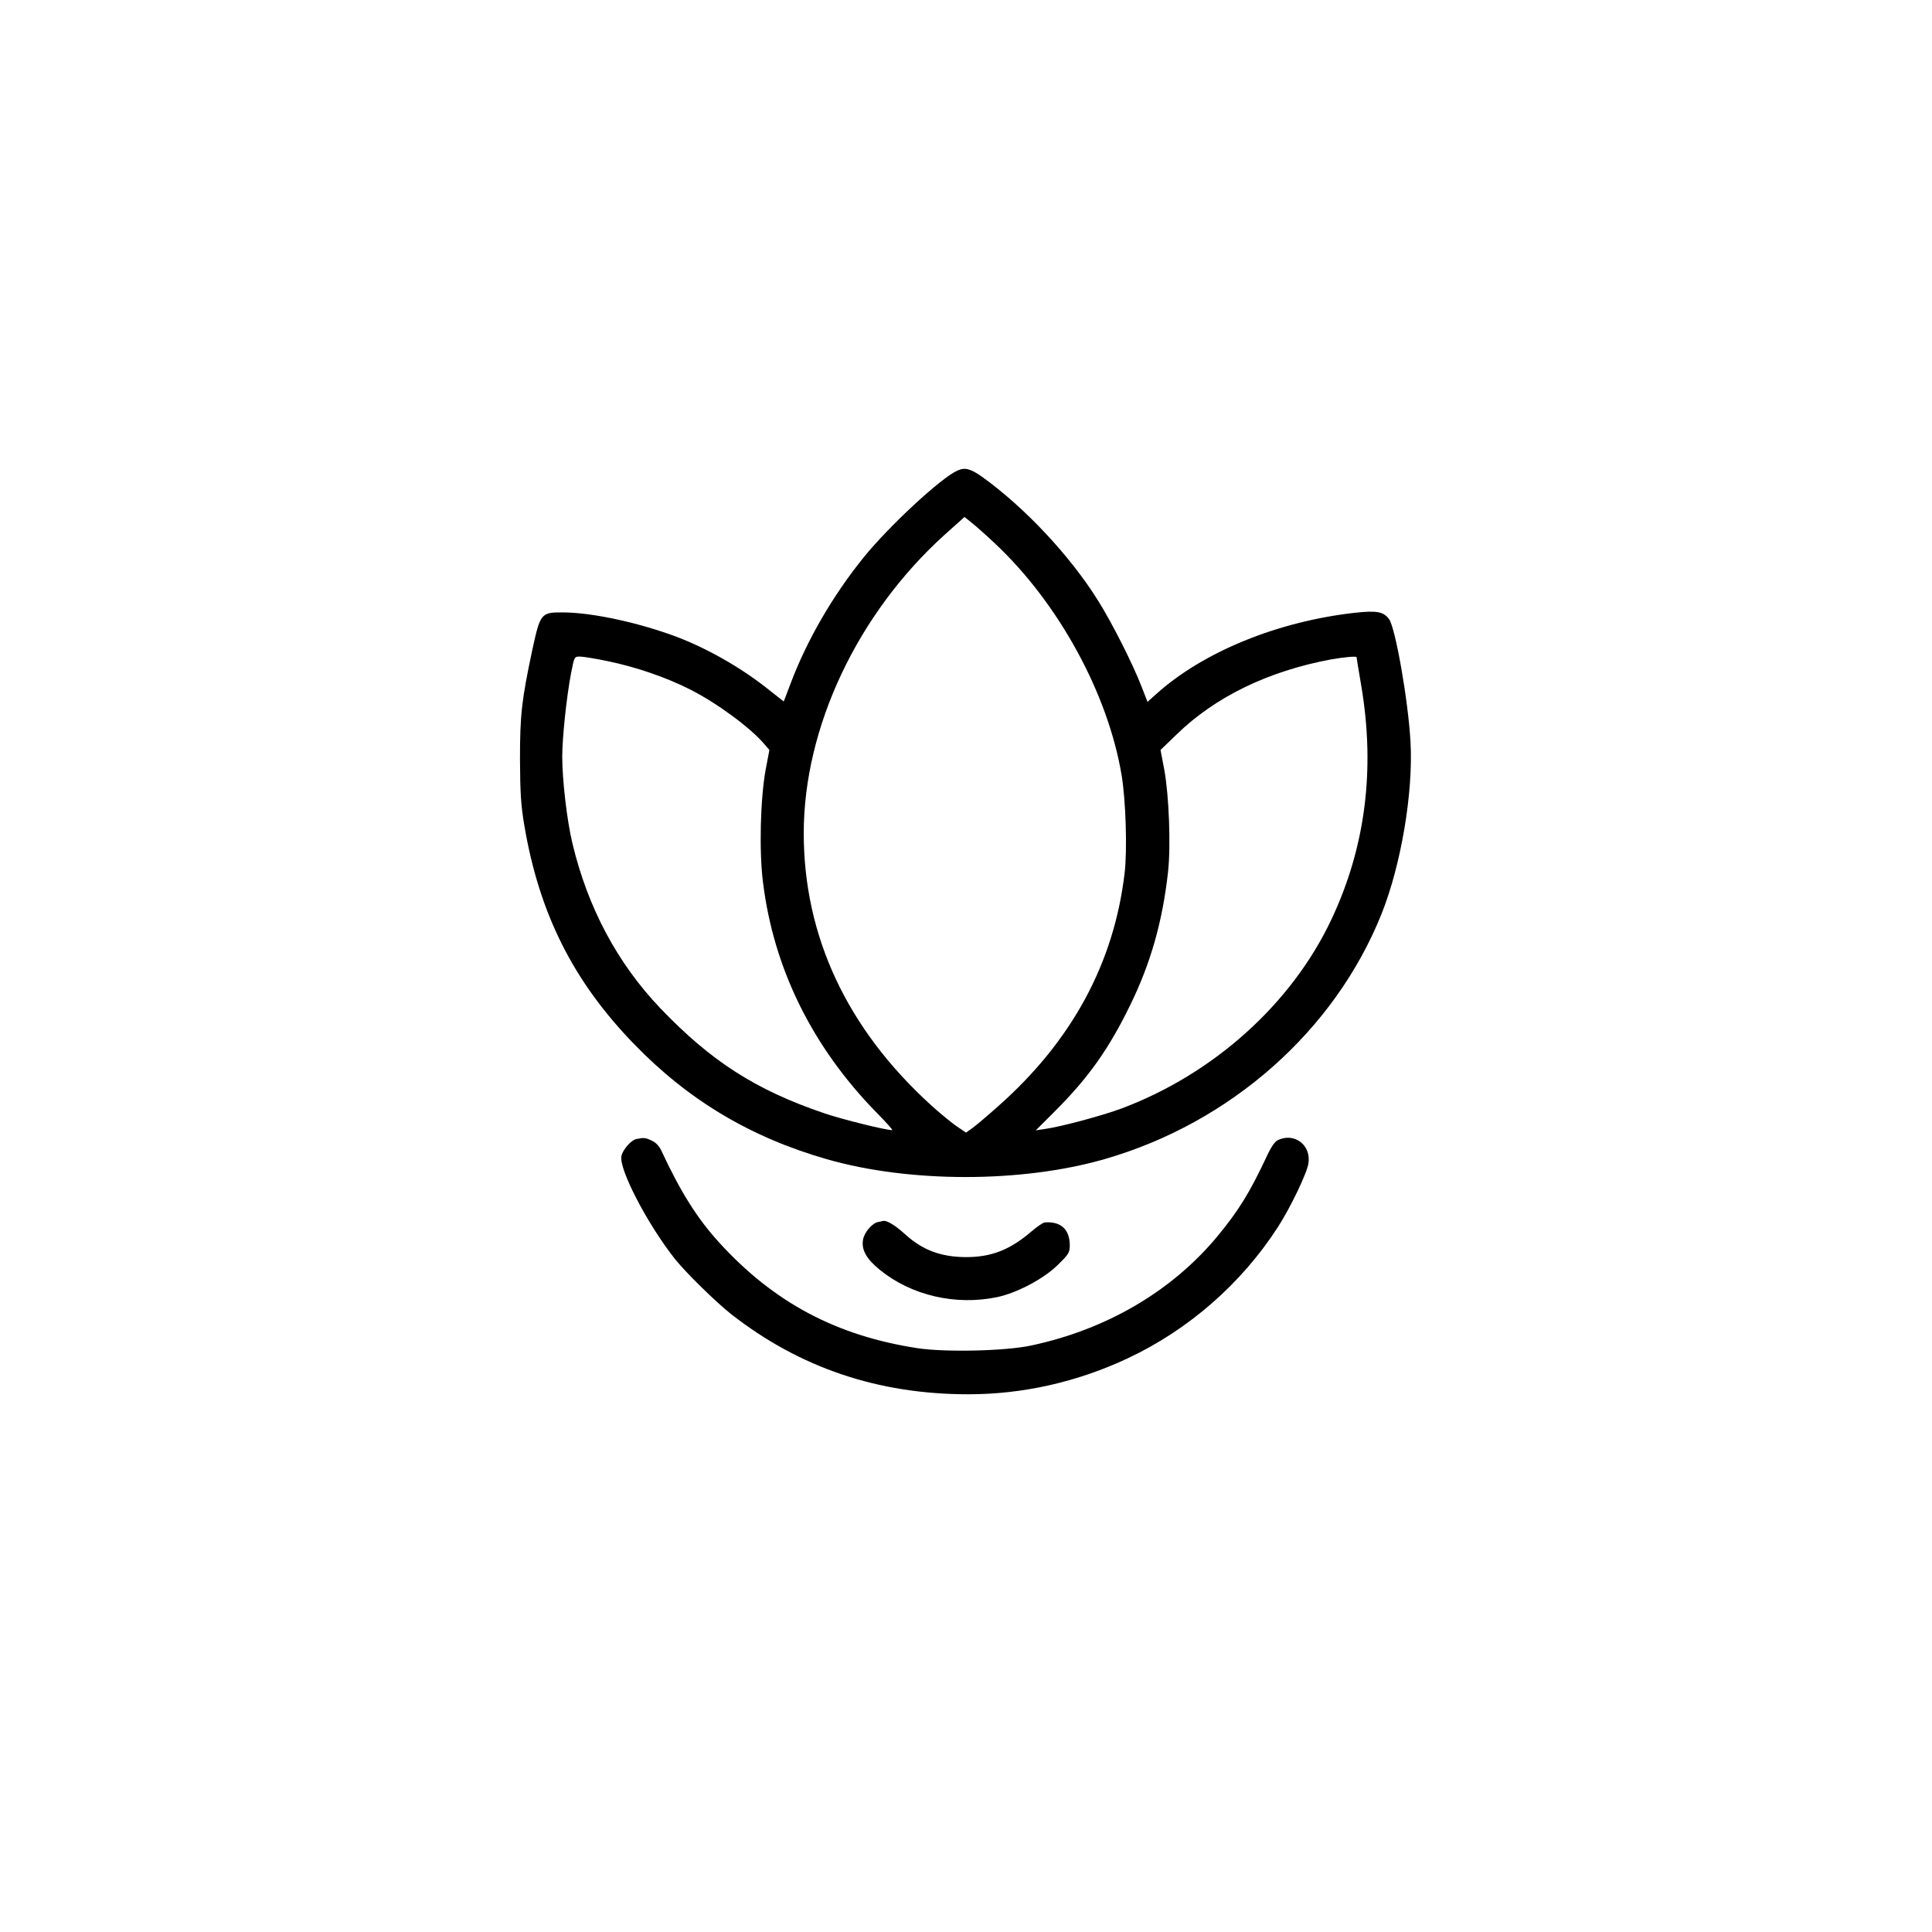 <?xml version="1.0" standalone="no"?>
<!DOCTYPE svg PUBLIC "-//W3C//DTD SVG 20010904//EN"
 "http://www.w3.org/TR/2001/REC-SVG-20010904/DTD/svg10.dtd">
<svg version="1.0" xmlns="http://www.w3.org/2000/svg"
 width="1024pt" height="1024pt" viewBox="0 0 1024 1024"
 preserveAspectRatio="xMidYMid meet">

<g transform="translate(0,1024) scale(0.1,-0.1)"
fill="#000000" stroke="none">
<path d="M5075 7746 c-87 -38 -364 -295 -498 -461 -164 -203 -300 -438 -386
-666 l-37 -97 -70 55 c-157 127 -352 237 -534 301 -197 69 -419 115 -563 116
-120 1 -123 -3 -166 -200 -56 -265 -65 -340 -65 -579 1 -180 5 -243 23 -350
79 -467 259 -826 581 -1158 288 -298 618 -495 1022 -611 439 -126 1032 -126
1471 0 669 192 1221 681 1469 1299 104 260 169 645 154 912 -12 219 -80 606
-114 652 -29 39 -65 46 -182 33 -409 -46 -803 -207 -1051 -430 l-47 -42 -32
82 c-45 117 -155 335 -229 453 -148 238 -391 497 -616 658 -61 43 -91 51 -130
33z m198 -386 c338 -317 600 -797 672 -1230 22 -133 30 -393 16 -515 -56 -479
-279 -891 -668 -1236 -58 -52 -121 -105 -139 -118 l-34 -24 -53 36 c-28 20
-88 69 -133 110 -445 405 -674 895 -674 1441 0 561 285 1164 746 1581 l106 95
36 -29 c21 -16 77 -66 125 -111z m-2053 -624 c155 -32 313 -87 441 -152 143
-73 319 -203 392 -290 l25 -29 -20 -105 c-28 -155 -35 -431 -14 -596 56 -457
262 -874 602 -1221 50 -51 88 -93 83 -93 -35 0 -265 57 -359 89 -365 124 -600
275 -870 557 -228 239 -385 534 -466 874 -29 120 -54 336 -54 460 0 100 23
319 47 443 17 87 17 87 47 87 17 0 83 -11 146 -24z m3970 21 c0 -2 11 -70 25
-152 75 -444 22 -858 -160 -1242 -211 -445 -623 -815 -1110 -998 -102 -38
-321 -97 -408 -109 l-47 -7 103 103 c177 177 284 329 396 558 110 224 173 447
202 710 15 138 5 403 -20 540 l-20 105 84 81 c206 201 487 337 820 399 68 12
135 18 135 12z"/>
<path d="M3373 4203 c-27 -5 -71 -55 -79 -89 -17 -66 138 -364 285 -549 58
-72 215 -226 296 -290 363 -284 778 -425 1257 -425 290 0 578 65 846 191 322
151 602 396 795 695 66 102 155 287 162 338 15 96 -73 164 -160 124 -18 -8
-37 -35 -61 -87 -92 -196 -150 -289 -265 -428 -241 -288 -584 -489 -981 -574
-137 -30 -455 -37 -603 -15 -433 66 -764 243 -1053 560 -116 127 -206 270
-307 488 -10 22 -29 43 -50 52 -33 16 -41 17 -82 9z"/>
<path d="M4654 3763 c-32 -6 -74 -56 -80 -95 -9 -52 19 -102 90 -159 166 -135
401 -190 621 -144 105 22 247 97 322 171 57 56 63 65 63 103 0 85 -47 128
-132 122 -9 0 -40 -22 -70 -47 -114 -98 -212 -137 -349 -137 -133 1 -230 37
-325 124 -50 45 -93 71 -112 68 -4 -1 -17 -4 -28 -6z"/>
</g>
</svg>
